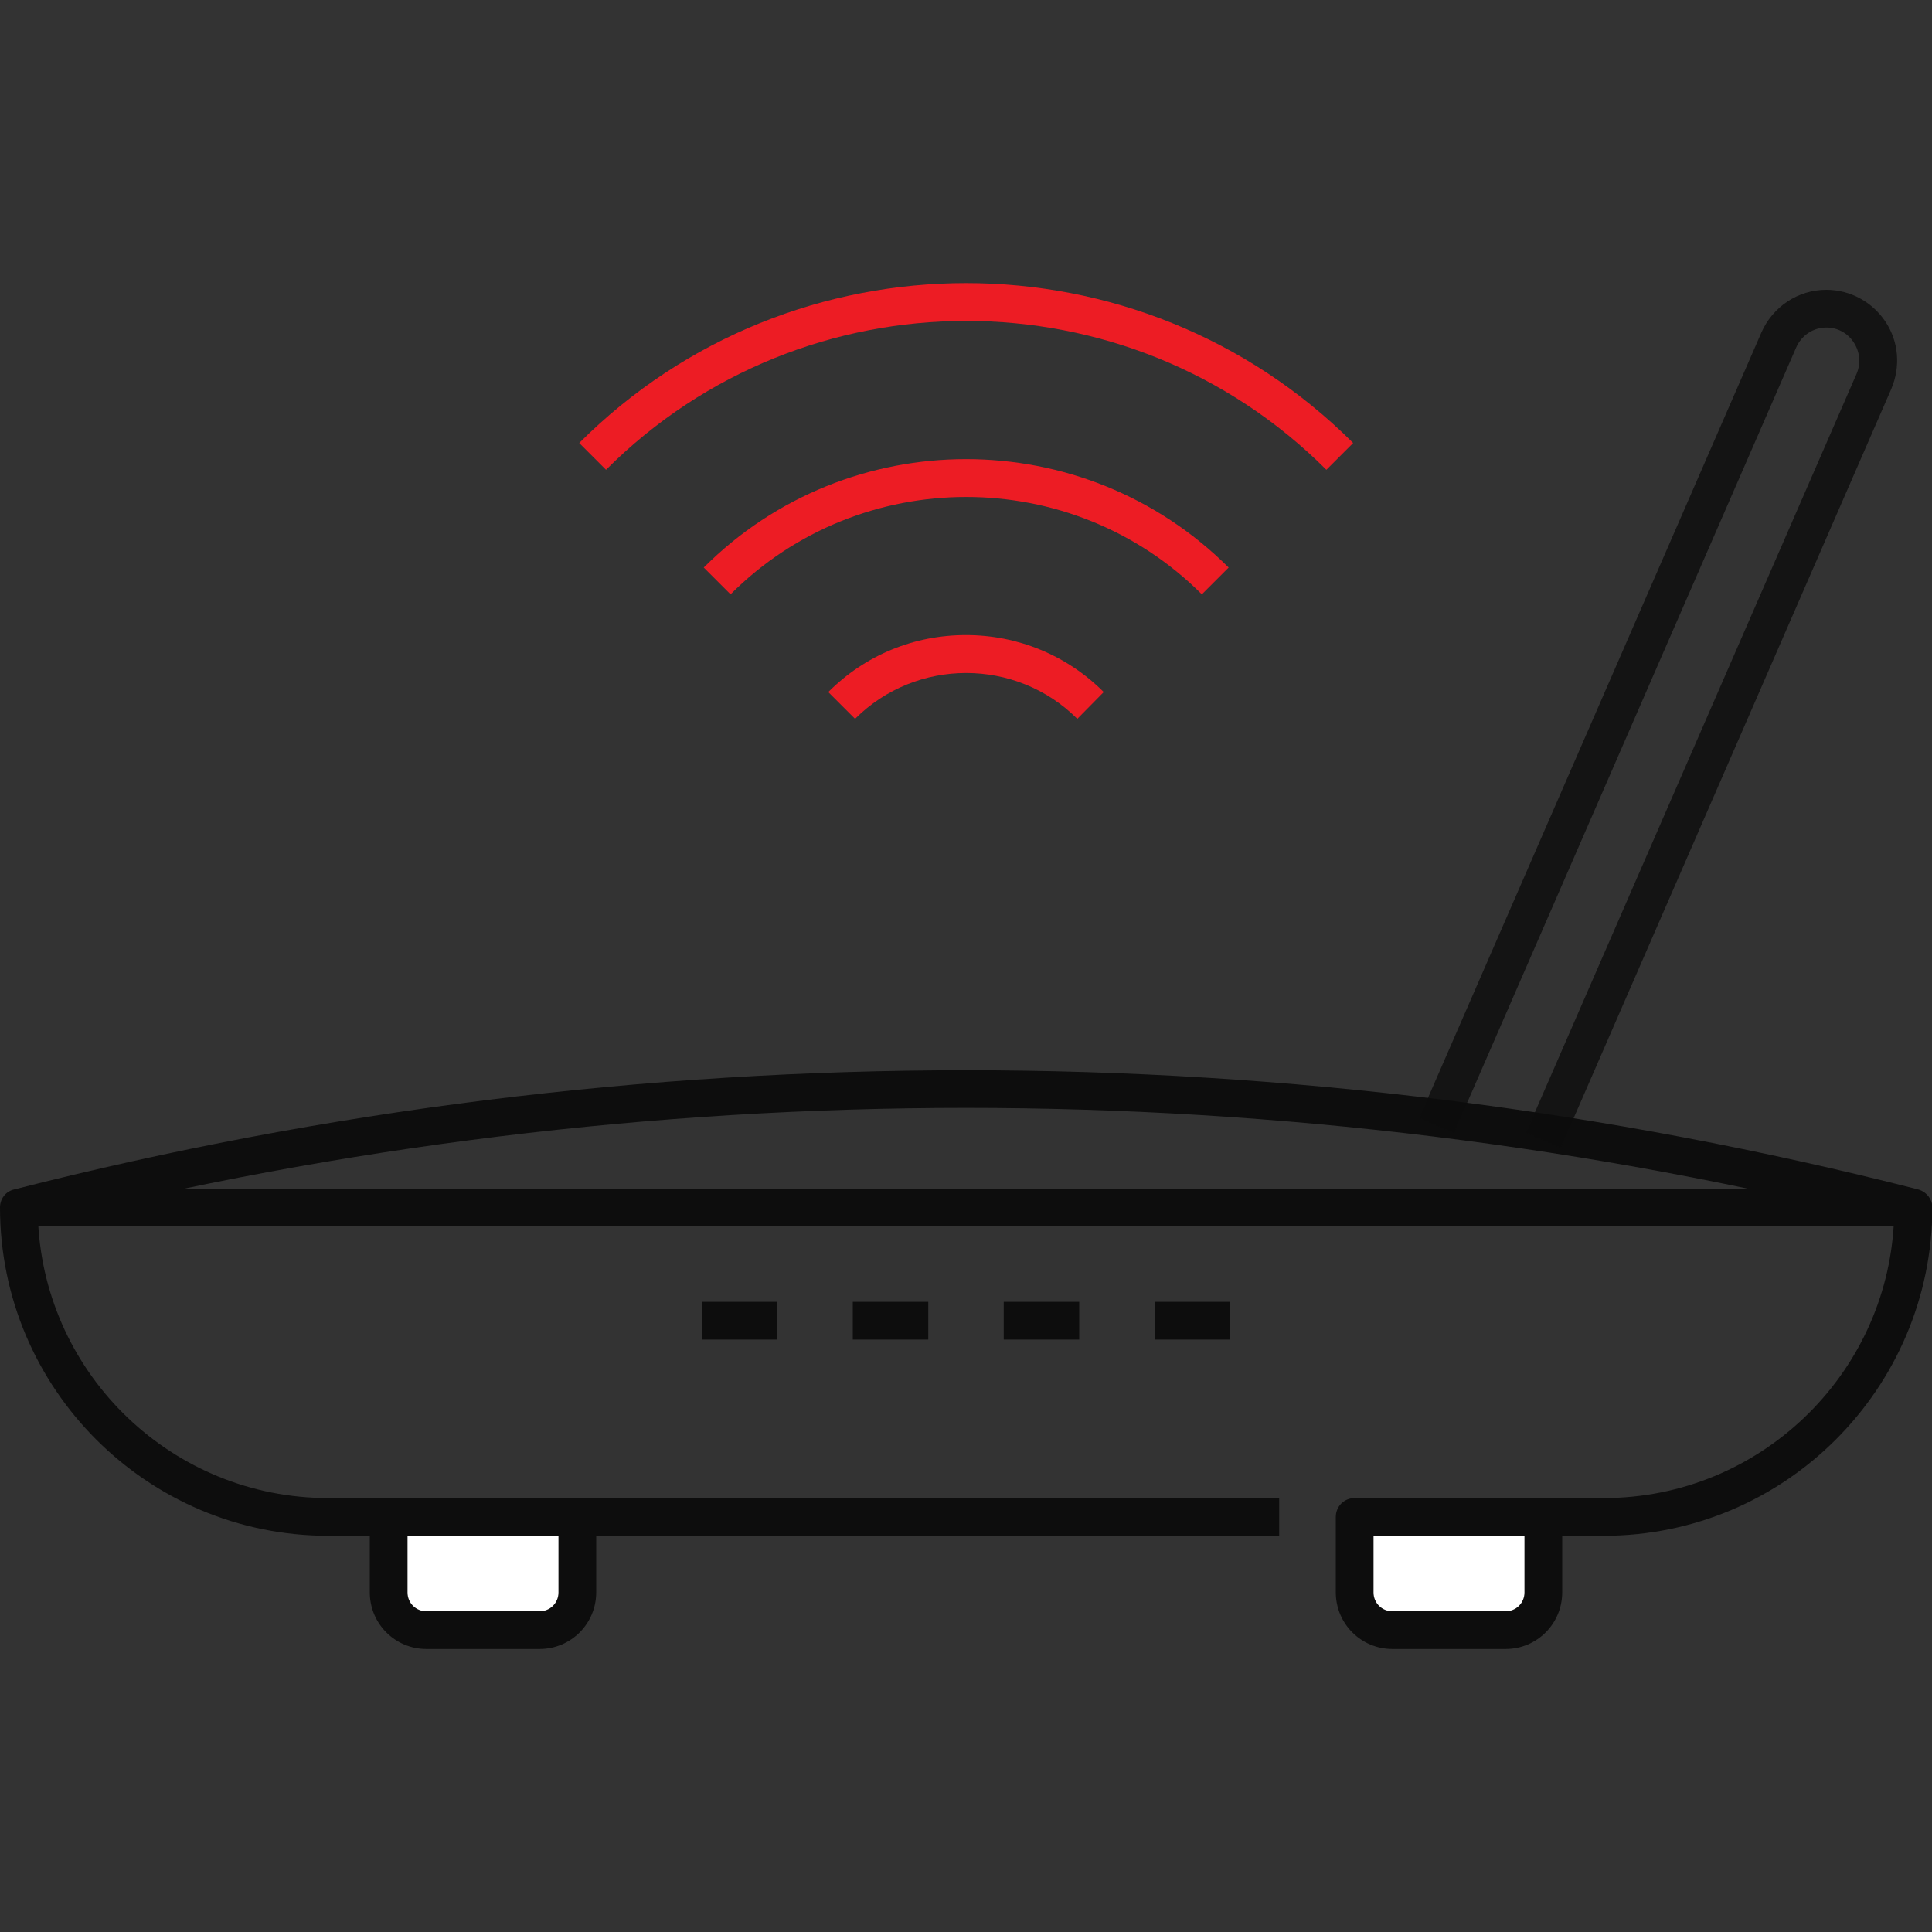 <?xml version="1.0" encoding="utf-8"?>
<!-- Generator: Adobe Illustrator 27.3.1, SVG Export Plug-In . SVG Version: 6.00 Build 0)  -->
<svg version="1.1" id="router" xmlns="http://www.w3.org/2000/svg" xmlns:xlink="http://www.w3.org/1999/xlink" x="0px" y="0px"
	 viewBox="0 0 512 512" style="enable-background:new 0 0 512 512;" xml:space="preserve">
<rect x="0" y="0" width="512" height="512" fill="#333333" stroke="none"/>
<style type="text/css">
	.st0{fill:#0D0D0D;}
	.st1{fill:#ED1C24;}
	.st2{fill:#FFFFFF;}
	.st3{opacity:0.81;fill:#0D0D0D;}
</style>
<rect x="5" y="315" class="st0" width="502" height="10"/>
<path class="st0" d="M425,407h-66v-10h66c41.2,0,74.9-32.5,76.9-73.1c-161-40.4-330.8-40.4-491.8,0c2,40.7,35.7,73.1,76.9,73.1h252
	v10H87c-48,0-87-39-87-87c0-2.3,1.5-4.3,3.8-4.8c165-42.1,339.5-42.1,504.5,0c2.2,0.6,3.8,2.6,3.8,4.8C512,368,473,407,425,407z"/>
<g>
	<path class="st1" d="M285.5,190.5c-16.2-16.2-42.7-16.2-58.9,0l-7.1-7.1c9.8-9.8,22.7-15.1,36.5-15.1c13.8,0,26.8,5.4,36.5,15.1
		L285.5,190.5z"/>
	<path class="st1" d="M318.5,157.5c-34.4-34.4-90.5-34.4-124.9,0l-7.1-7.1c38.3-38.3,100.7-38.3,139.1,0L318.5,157.5z"/>
	<path class="st1" d="M351.5,124.5c-52.6-52.6-138.3-52.6-190.9,0l-7.1-7.1c56.5-56.5,148.5-56.5,205.1,0L351.5,124.5z"/>
</g>
<path class="st0" d="M143,437h-30c-8.3,0-15-6.7-15-15v-20c0-2.8,2.2-5,5-5h50c2.8,0,5,2.2,5,5v20C158,430.3,151.3,437,143,437z"/>
<path class="st2" d="M108,407v15c0,2.8,2.2,5,5,5h30c2.8,0,5-2.2,5-5v-15H108z"/>
<path class="st3" d="M413.6,304.2l-9.2-4L492,99.1c1.2-2.8,0.9-5.8-0.7-8.3s-4.3-4-7.3-4c-3.5,0-6.6,2.1-8,5.3l-90.7,208.2l-9.2-4
	l90.7-208.2c3-6.8,9.7-11.3,17.2-11.3c6.3,0,12.2,3.2,15.7,8.5s4,11.9,1.5,17.8L413.6,304.2z"/>
<path class="st0" d="M399,437h-30c-8.3,0-15-6.7-15-15v-20c0-2.8,2.2-5,5-5h50c2.8,0,5,2.2,5,5v20C414,430.3,407.3,437,399,437z"/>
<path class="st2" d="M364,407v15c0,2.8,2.2,5,5,5h30c2.8,0,5-2.2,5-5v-15H364z"/>
<rect x="306" y="345" class="st0" width="20" height="10"/>
<rect x="266" y="345" class="st0" width="20" height="10"/>
<rect x="226" y="345" class="st0" width="20" height="10"/>
<rect x="186" y="345" class="st0" width="20" height="10"/>
</svg>
